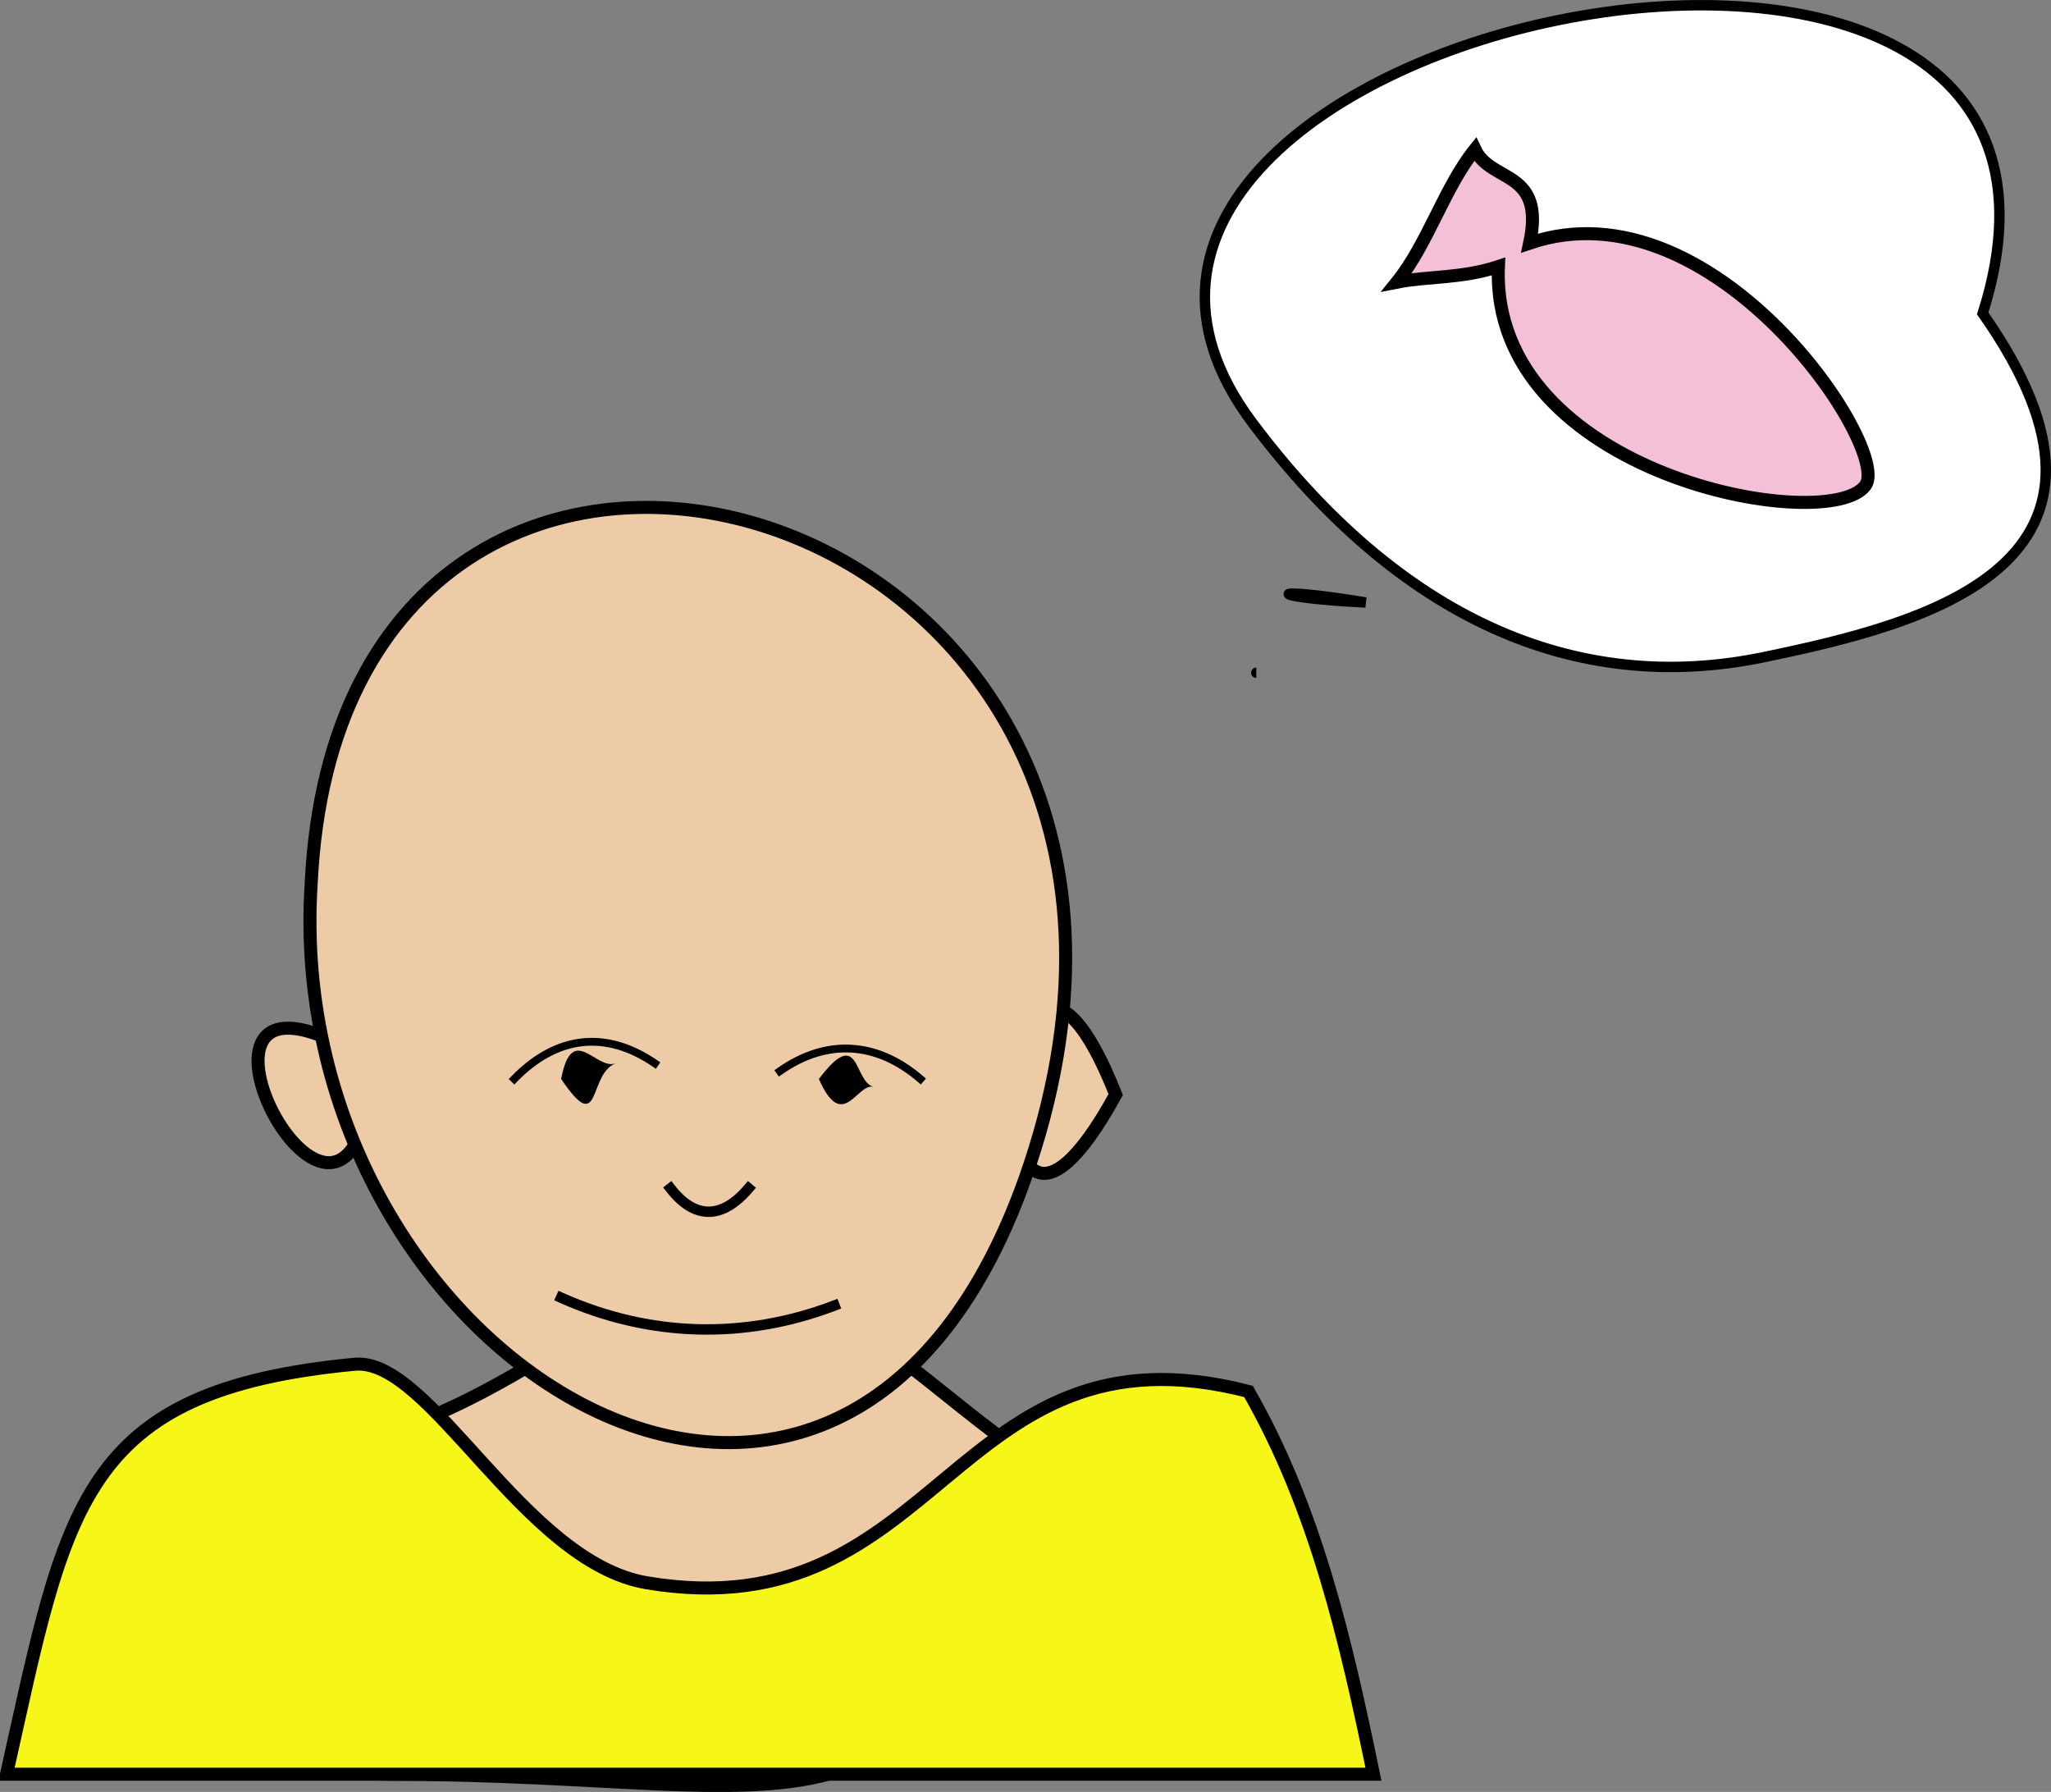<svg xmlns="http://www.w3.org/2000/svg" xmlns:xlink="http://www.w3.org/1999/xlink" version="1.1" id="Layer_1" x="0px" y="0px" enable-background="new 0 0 822.05 841.89" xml:space="preserve" viewBox="312.17 336.05 196.94 172.04">
<rect x="312.17" y="336.05" width="196.94" height="172.04" fill="#808080" stroke="none"/>
<path fill-rule="evenodd" clip-rule="evenodd" fill="#FFFFFF" stroke="#000000" stroke-linecap="square" stroke-miterlimit="10" d="  M502.551,366.14c16.396-51.678-98.63-27.507-70.125,10.5c14.029,18.706,30.944,26.271,49.125,22.5  C497.315,395.87,519.434,390.186,502.551,366.14z"/>
<path fill-rule="evenodd" clip-rule="evenodd" fill="#FFFFFF" stroke="#000000" stroke-linecap="square" stroke-miterlimit="10" d="  M432.801,400.64C425.168,400.64,425.168,400.64,432.801,400.64L432.801,400.64z"/>
<path fill-rule="evenodd" clip-rule="evenodd" fill="#FFFFFF" stroke="#000000" stroke-linecap="square" stroke-miterlimit="10" d="  M443.301,393.89C433.774,393.447,433.145,392.225,443.301,393.89L443.301,393.89z"/>
<path fill-rule="evenodd" clip-rule="evenodd" fill="#F4C0D7" stroke="#000000" stroke-width="1.25" stroke-linecap="square" stroke-miterlimit="10" d="  M453.801,350.39c1.535,3.275,6.764,1.892,5.25,9c17.703-6.012,34.75,19.708,32.25,23.25c-3.473,4.921-36.097-0.934-35.25-21  c-3.534,1.168-6.775,0.915-9.75,1.5C449.289,359.433,450.855,354.07,453.801,350.39z"/>
<path fill-rule="evenodd" clip-rule="evenodd" fill="#EDCBA6" stroke="#000000" stroke-width="1.25" stroke-linecap="square" stroke-miterlimit="10" d="  M411.799,476.39c-6.391-3.482-18.302-15.75-24.117-15.75c-21.383,0-21.28,7.382-39.633,13.5c-19.539,6.513-23.686,32.25,1.404,32.25  C390.422,506.39,400.834,516.26,411.799,476.39z"/>
<path fill-rule="evenodd" clip-rule="evenodd" fill="#F7F619" stroke="#000000" stroke-width="1.25" stroke-linecap="square" stroke-miterlimit="10" d="  M432.051,469.64c-28.429-7.339-29.488,23.086-57.752,18.375c-11.883-1.98-20.805-21.68-28.083-20.986  c-26.434,2.518-27.654,13.578-33.417,39.361c43.75,0,87.501,0,131.252,0C441.416,493.617,438.52,480.929,432.051,469.64z"/>
<path fill-rule="evenodd" clip-rule="evenodd" fill="#EDCBA6" stroke="#000000" stroke-width="1.25" stroke-linecap="square" stroke-miterlimit="10" d="  M348.049,438.14C346.153,465.82,324.044,422.901,348.049,438.14L348.049,438.14z"/>
<path fill-rule="evenodd" clip-rule="evenodd" fill="#EDCBA6" stroke="#000000" stroke-width="1.25" stroke-linecap="square" stroke-miterlimit="10" d="  M419.301,441.14C404.624,467.875,408.153,412.915,419.301,441.14L419.301,441.14z"/>
<path fill-rule="evenodd" clip-rule="evenodd" fill="#EDCBA6" stroke="#000000" stroke-width="1.25" stroke-linecap="square" stroke-miterlimit="10" d="  M342.049,420.89c-2.957,45.824,51.482,79.534,69,27C432.746,382.82,345.03,358.651,342.049,420.89z"/>
<path fill-rule="evenodd" clip-rule="evenodd" d="M371.299,438.14c-2.704,1-1.368,7.219-5.25,1.5  C367.123,434.109,369.378,438.851,371.299,438.14z"/>
<path fill-rule="evenodd" clip-rule="evenodd" d="M396.049,440.39c-1.605-0.382-2.963,4.443-5.25-0.75  C394.776,434.401,394.105,439.927,396.049,440.39z"/>
<path fill="none" stroke="#000000" stroke-linecap="square" stroke-miterlimit="10" d="M376.549,450.14  c2.343,3.02,4.967,2.972,7.5,0"/>
<path fill="none" stroke="#000000" stroke-linecap="square" stroke-miterlimit="10" d="M366.049,460.64  c8.471,3.787,17.583,4.056,26.25,0.75"/>
<path fill="none" stroke="#000000" stroke-width="0.75" stroke-linecap="square" stroke-miterlimit="10" d="M361.549,439.64  c4.022-4.128,8.745-4.744,13.5-1.5"/>
<path fill="none" stroke="#000000" stroke-width="0.75" stroke-linecap="square" stroke-miterlimit="10" d="M400.549,439.64  c-4.198-3.604-8.994-3.906-13.5-0.75"/>
</svg>